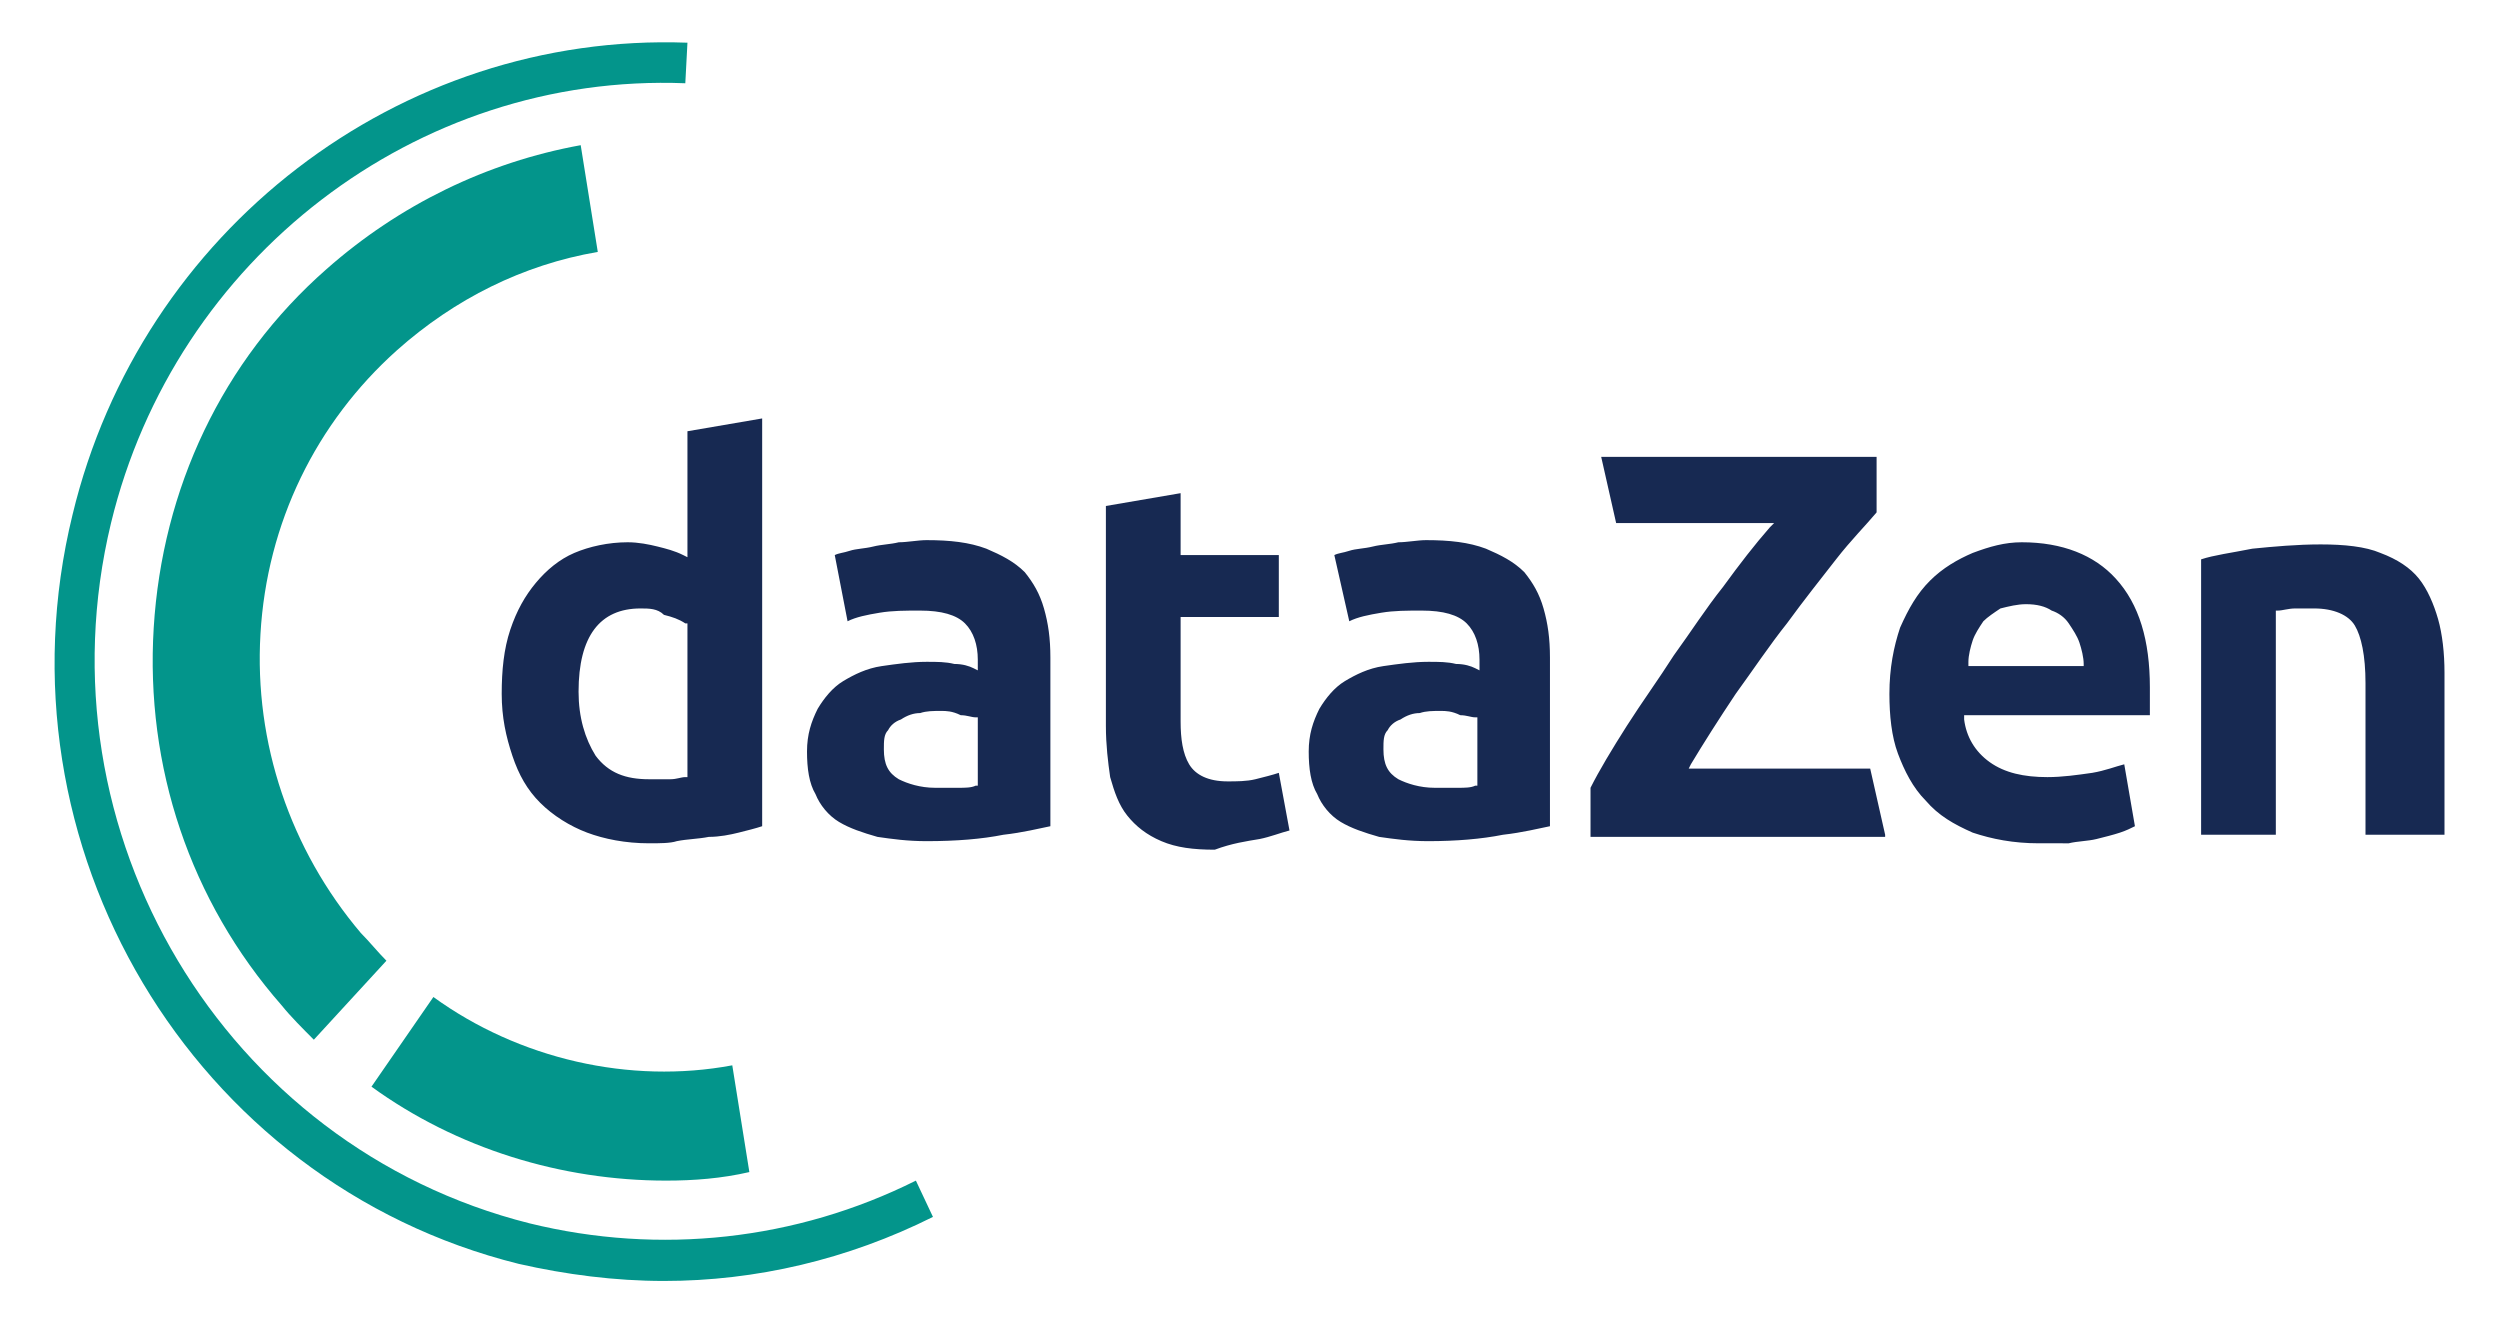 <?xml version="1.0" encoding="utf-8"?>
<!-- Generator: Adobe Illustrator 24.1.3, SVG Export Plug-In . SVG Version: 6.00 Build 0)  -->
<svg version="1.1" xmlns="http://www.w3.org/2000/svg" xmlns:xlink="http://www.w3.org/1999/xlink" x="0px" y="0px"
	 viewBox="0 0 117.1 62" style="enable-background:new 0 0 117.1 62;" xml:space="preserve">
<style type="text/css">
	.st0{fill:#CC2D57;}
	.st1{fill:#161A45;}
	.st2{fill:#172952;}
	.st3{fill:#03958B;}
	.st4{fill:#519BC4;}
</style>
<g id="Layer_1">
</g>
<g id="Layer_2">
	<g>
		<g>
			<path class="st2" d="M114.5,39.1v-7.6c0-0.9-0.1-1.8-0.3-2.5c-0.2-0.7-0.5-1.4-0.9-1.9c-0.4-0.5-1-0.9-1.8-1.2
				c-0.7-0.3-1.7-0.4-2.8-0.4c-1.1,0-2.2,0.1-3.2,0.2c-1,0.2-1.8,0.3-2.4,0.5v12.9h3.5V28.6l0.1,0c0.2,0,0.5-0.1,0.8-0.1
				c0.3,0,0.6,0,0.9,0c0.9,0,1.6,0.3,1.9,0.8c0.3,0.5,0.5,1.4,0.5,2.7v7.1H114.5z M94.9,28.3c-0.4,0-0.8,0.1-1.2,0.2
				c-0.3,0.2-0.6,0.4-0.8,0.6c-0.2,0.3-0.4,0.6-0.5,0.9c-0.1,0.3-0.2,0.7-0.2,1l0,0.2h5.4l0-0.1c0-0.3-0.1-0.7-0.2-1
				c-0.1-0.3-0.3-0.6-0.5-0.9c-0.2-0.3-0.5-0.5-0.8-0.6C95.8,28.4,95.4,28.3,94.9,28.3 M95.5,39.5c-1.2,0-2.2-0.2-3.1-0.5
				c-0.9-0.4-1.6-0.8-2.2-1.5c-0.6-0.6-1-1.4-1.3-2.2c-0.3-0.8-0.4-1.8-0.4-2.8c0-1.2,0.2-2.2,0.5-3.1c0.4-0.9,0.8-1.6,1.4-2.2
				c0.6-0.6,1.3-1,2-1.3c0.8-0.3,1.5-0.5,2.3-0.5c1.9,0,3.4,0.6,4.4,1.7c1.1,1.2,1.6,2.9,1.6,5.1c0,0.2,0,0.5,0,0.7
				c0,0.2,0,0.4,0,0.6h-8.7l0,0.2c0.1,0.8,0.5,1.5,1.2,2c0.7,0.5,1.6,0.7,2.7,0.7c0.7,0,1.4-0.1,2.1-0.2c0.6-0.1,1.1-0.3,1.5-0.4
				l0.5,2.9c-0.2,0.1-0.4,0.2-0.7,0.3c-0.3,0.1-0.7,0.2-1.1,0.3c-0.4,0.1-0.9,0.1-1.3,0.2C96.5,39.5,96,39.5,95.5,39.5 M88.3,39.1
				L87.6,36h-8.5l0.1-0.2c0.6-1,1.3-2.1,2.1-3.3c0.8-1.1,1.6-2.3,2.4-3.3c0.8-1.1,1.6-2.1,2.3-3c0.7-0.9,1.4-1.6,1.9-2.2v-2.6H75
				l0.7,3.1h7.4l-0.2,0.2c-0.7,0.8-1.4,1.7-2.2,2.8c-0.8,1-1.5,2.1-2.3,3.2c-0.7,1.1-1.5,2.2-2.2,3.3c-0.7,1.1-1.3,2.1-1.7,2.9v2.3
				H88.3z M67.5,33.3c-0.4,0-0.7,0-1,0.1c-0.3,0-0.6,0.1-0.9,0.3c-0.3,0.1-0.5,0.3-0.6,0.5c-0.2,0.2-0.2,0.5-0.2,0.9
				c0,0.7,0.2,1.1,0.7,1.4c0.4,0.2,1,0.4,1.7,0.4c0.4,0,0.7,0,1.1,0c0.3,0,0.6,0,0.8-0.1l0.1,0v-3.2l-0.1,0c-0.2,0-0.4-0.1-0.7-0.1
				C68,33.3,67.7,33.3,67.5,33.3 M66.9,39.4c-0.9,0-1.6-0.1-2.3-0.2c-0.7-0.2-1.3-0.4-1.8-0.7c-0.5-0.3-0.9-0.8-1.1-1.3
				c-0.3-0.5-0.4-1.2-0.4-2c0-0.8,0.2-1.4,0.5-2c0.3-0.5,0.7-1,1.2-1.3c0.5-0.3,1.1-0.6,1.8-0.7c0.7-0.1,1.4-0.2,2.1-0.2
				c0.5,0,0.9,0,1.3,0.1c0.4,0,0.7,0.1,0.9,0.2l0.2,0.1v-0.5c0-0.7-0.2-1.3-0.6-1.7c-0.4-0.4-1.1-0.6-2.1-0.6c-0.7,0-1.3,0-1.9,0.1
				c-0.6,0.1-1.1,0.2-1.5,0.4L62.5,26c0.2-0.1,0.4-0.1,0.7-0.2c0.3-0.1,0.7-0.1,1.1-0.2c0.4-0.1,0.8-0.1,1.2-0.2
				c0.4,0,0.9-0.1,1.3-0.1c1.1,0,2,0.1,2.8,0.4c0.7,0.3,1.3,0.6,1.8,1.1c0.4,0.5,0.7,1,0.9,1.7c0.2,0.7,0.3,1.4,0.3,2.3v7.9
				c-0.5,0.1-1.3,0.3-2.2,0.4C69.4,39.3,68.2,39.4,66.9,39.4 M59,39.3c0.5-0.1,1-0.3,1.4-0.4l-0.5-2.7c-0.3,0.1-0.7,0.2-1.1,0.3
				c-0.4,0.1-0.9,0.1-1.3,0.1c-0.9,0-1.5-0.3-1.8-0.8c-0.3-0.5-0.4-1.2-0.4-2v-4.9h4.6v-2.9h-4.6v-2.9l-3.5,0.6v10.3
				c0,0.9,0.1,1.7,0.2,2.4c0.2,0.7,0.4,1.3,0.8,1.8c0.4,0.5,0.9,0.9,1.6,1.2c0.7,0.3,1.5,0.4,2.5,0.4C57.7,39.5,58.4,39.4,59,39.3
				 M44.1,33.3c-0.4,0-0.7,0-1,0.1c-0.3,0-0.6,0.1-0.9,0.3c-0.3,0.1-0.5,0.3-0.6,0.5c-0.2,0.2-0.2,0.5-0.2,0.9
				c0,0.7,0.2,1.1,0.7,1.4c0.4,0.2,1,0.4,1.7,0.4c0.4,0,0.7,0,1.1,0c0.3,0,0.6,0,0.8-0.1l0.1,0v-3.2l-0.1,0c-0.2,0-0.4-0.1-0.7-0.1
				C44.6,33.3,44.3,33.3,44.1,33.3 M43.4,39.4c-0.9,0-1.6-0.1-2.3-0.2c-0.7-0.2-1.3-0.4-1.8-0.7c-0.5-0.3-0.9-0.8-1.1-1.3
				c-0.3-0.5-0.4-1.2-0.4-2c0-0.8,0.2-1.4,0.5-2c0.3-0.5,0.7-1,1.2-1.3c0.5-0.3,1.1-0.6,1.8-0.7c0.7-0.1,1.4-0.2,2.1-0.2
				c0.5,0,0.9,0,1.3,0.1c0.4,0,0.7,0.1,0.9,0.2l0.2,0.1v-0.5c0-0.7-0.2-1.3-0.6-1.7c-0.4-0.4-1.1-0.6-2.1-0.6c-0.7,0-1.3,0-1.9,0.1
				c-0.6,0.1-1.1,0.2-1.5,0.4L39.1,26c0.2-0.1,0.4-0.1,0.7-0.2c0.3-0.1,0.7-0.1,1.1-0.2c0.4-0.1,0.8-0.1,1.2-0.2
				c0.4,0,0.9-0.1,1.3-0.1c1.1,0,2,0.1,2.8,0.4c0.7,0.3,1.3,0.6,1.8,1.1c0.4,0.5,0.7,1,0.9,1.7c0.2,0.7,0.3,1.4,0.3,2.3v7.9
				c-0.5,0.1-1.3,0.3-2.2,0.4C46,39.3,44.8,39.4,43.4,39.4 M30,28.5c-1.9,0-2.9,1.3-2.9,3.9c0,1.2,0.3,2.2,0.8,3
				c0.6,0.8,1.4,1.1,2.5,1.1c0.3,0,0.7,0,1,0c0.3,0,0.5-0.1,0.7-0.1l0.1,0v-7.2l-0.1,0c-0.3-0.2-0.6-0.3-1-0.4
				C30.8,28.5,30.4,28.5,30,28.5 M30.4,39.5c-1.1,0-2.1-0.2-2.9-0.5c-0.8-0.3-1.6-0.8-2.2-1.4c-0.6-0.6-1-1.3-1.3-2.2
				c-0.3-0.9-0.5-1.8-0.5-2.9c0-1.1,0.1-2.1,0.4-3c0.3-0.9,0.7-1.6,1.2-2.2c0.5-0.6,1.1-1.1,1.8-1.4c0.7-0.3,1.6-0.5,2.5-0.5
				c0.5,0,1,0.1,1.4,0.2c0.4,0.1,0.8,0.2,1.2,0.4l0.2,0.1v-5.9l3.5-0.6v19.1c-0.3,0.1-0.7,0.2-1.1,0.3c-0.4,0.1-0.9,0.2-1.4,0.2
				c-0.5,0.1-1,0.1-1.5,0.2C31.4,39.5,30.9,39.5,30.4,39.5"/>
		</g>
		<g>
			<g>
				<g>
					<g>
						<path class="st3" d="M14.7,48.7c-0.5-0.5-1.1-1.1-1.5-1.6c-4.3-4.9-6.4-11.2-6-17.7c0.4-6.5,3.2-12.5,8.1-16.8
							c3.4-3,7.5-5,11.9-5.8l0.8,5c-3.5,0.6-6.7,2.2-9.4,4.6c-3.8,3.4-6.1,8.1-6.4,13.3c-0.3,5.1,1.4,10.1,4.7,14
							c0.4,0.4,0.8,0.9,1.2,1.3L14.7,48.7z"/>
					</g>
				</g>
			</g>
		</g>
		<g>
			<g>
				<g>
					<g>
						<path class="st3" d="M31.2,55.3c-4.9,0-9.8-1.5-13.8-4.4l2.9-4.2c4,2.9,9.2,4.1,14,3.2l0.8,5C33.8,55.2,32.5,55.3,31.2,55.3z"
							/>
					</g>
				</g>
			</g>
		</g>
		<g>
			<g>
				<g>
					<g>
						<path class="st3" d="M31.1,60c-2.3,0-4.6-0.3-6.8-0.8C9,55.4-0.4,39.6,3.4,24.1C6.6,10.8,18.7,1.5,32.2,2l-0.1,1.9
							C19.5,3.4,8.2,12.1,5.2,24.5c-3.5,14.5,5.3,29.2,19.6,32.8c6.1,1.5,12.5,0.8,18.1-2l0.8,1.7C39.7,59,35.4,60,31.1,60z"/>
					</g>
				</g>
			</g>
		</g>
	</g>
</g>
<g id="Layer_3">
</g>
<g id="Layer_4">
</g>
<g id="Layer_5">
</g>
</svg>
